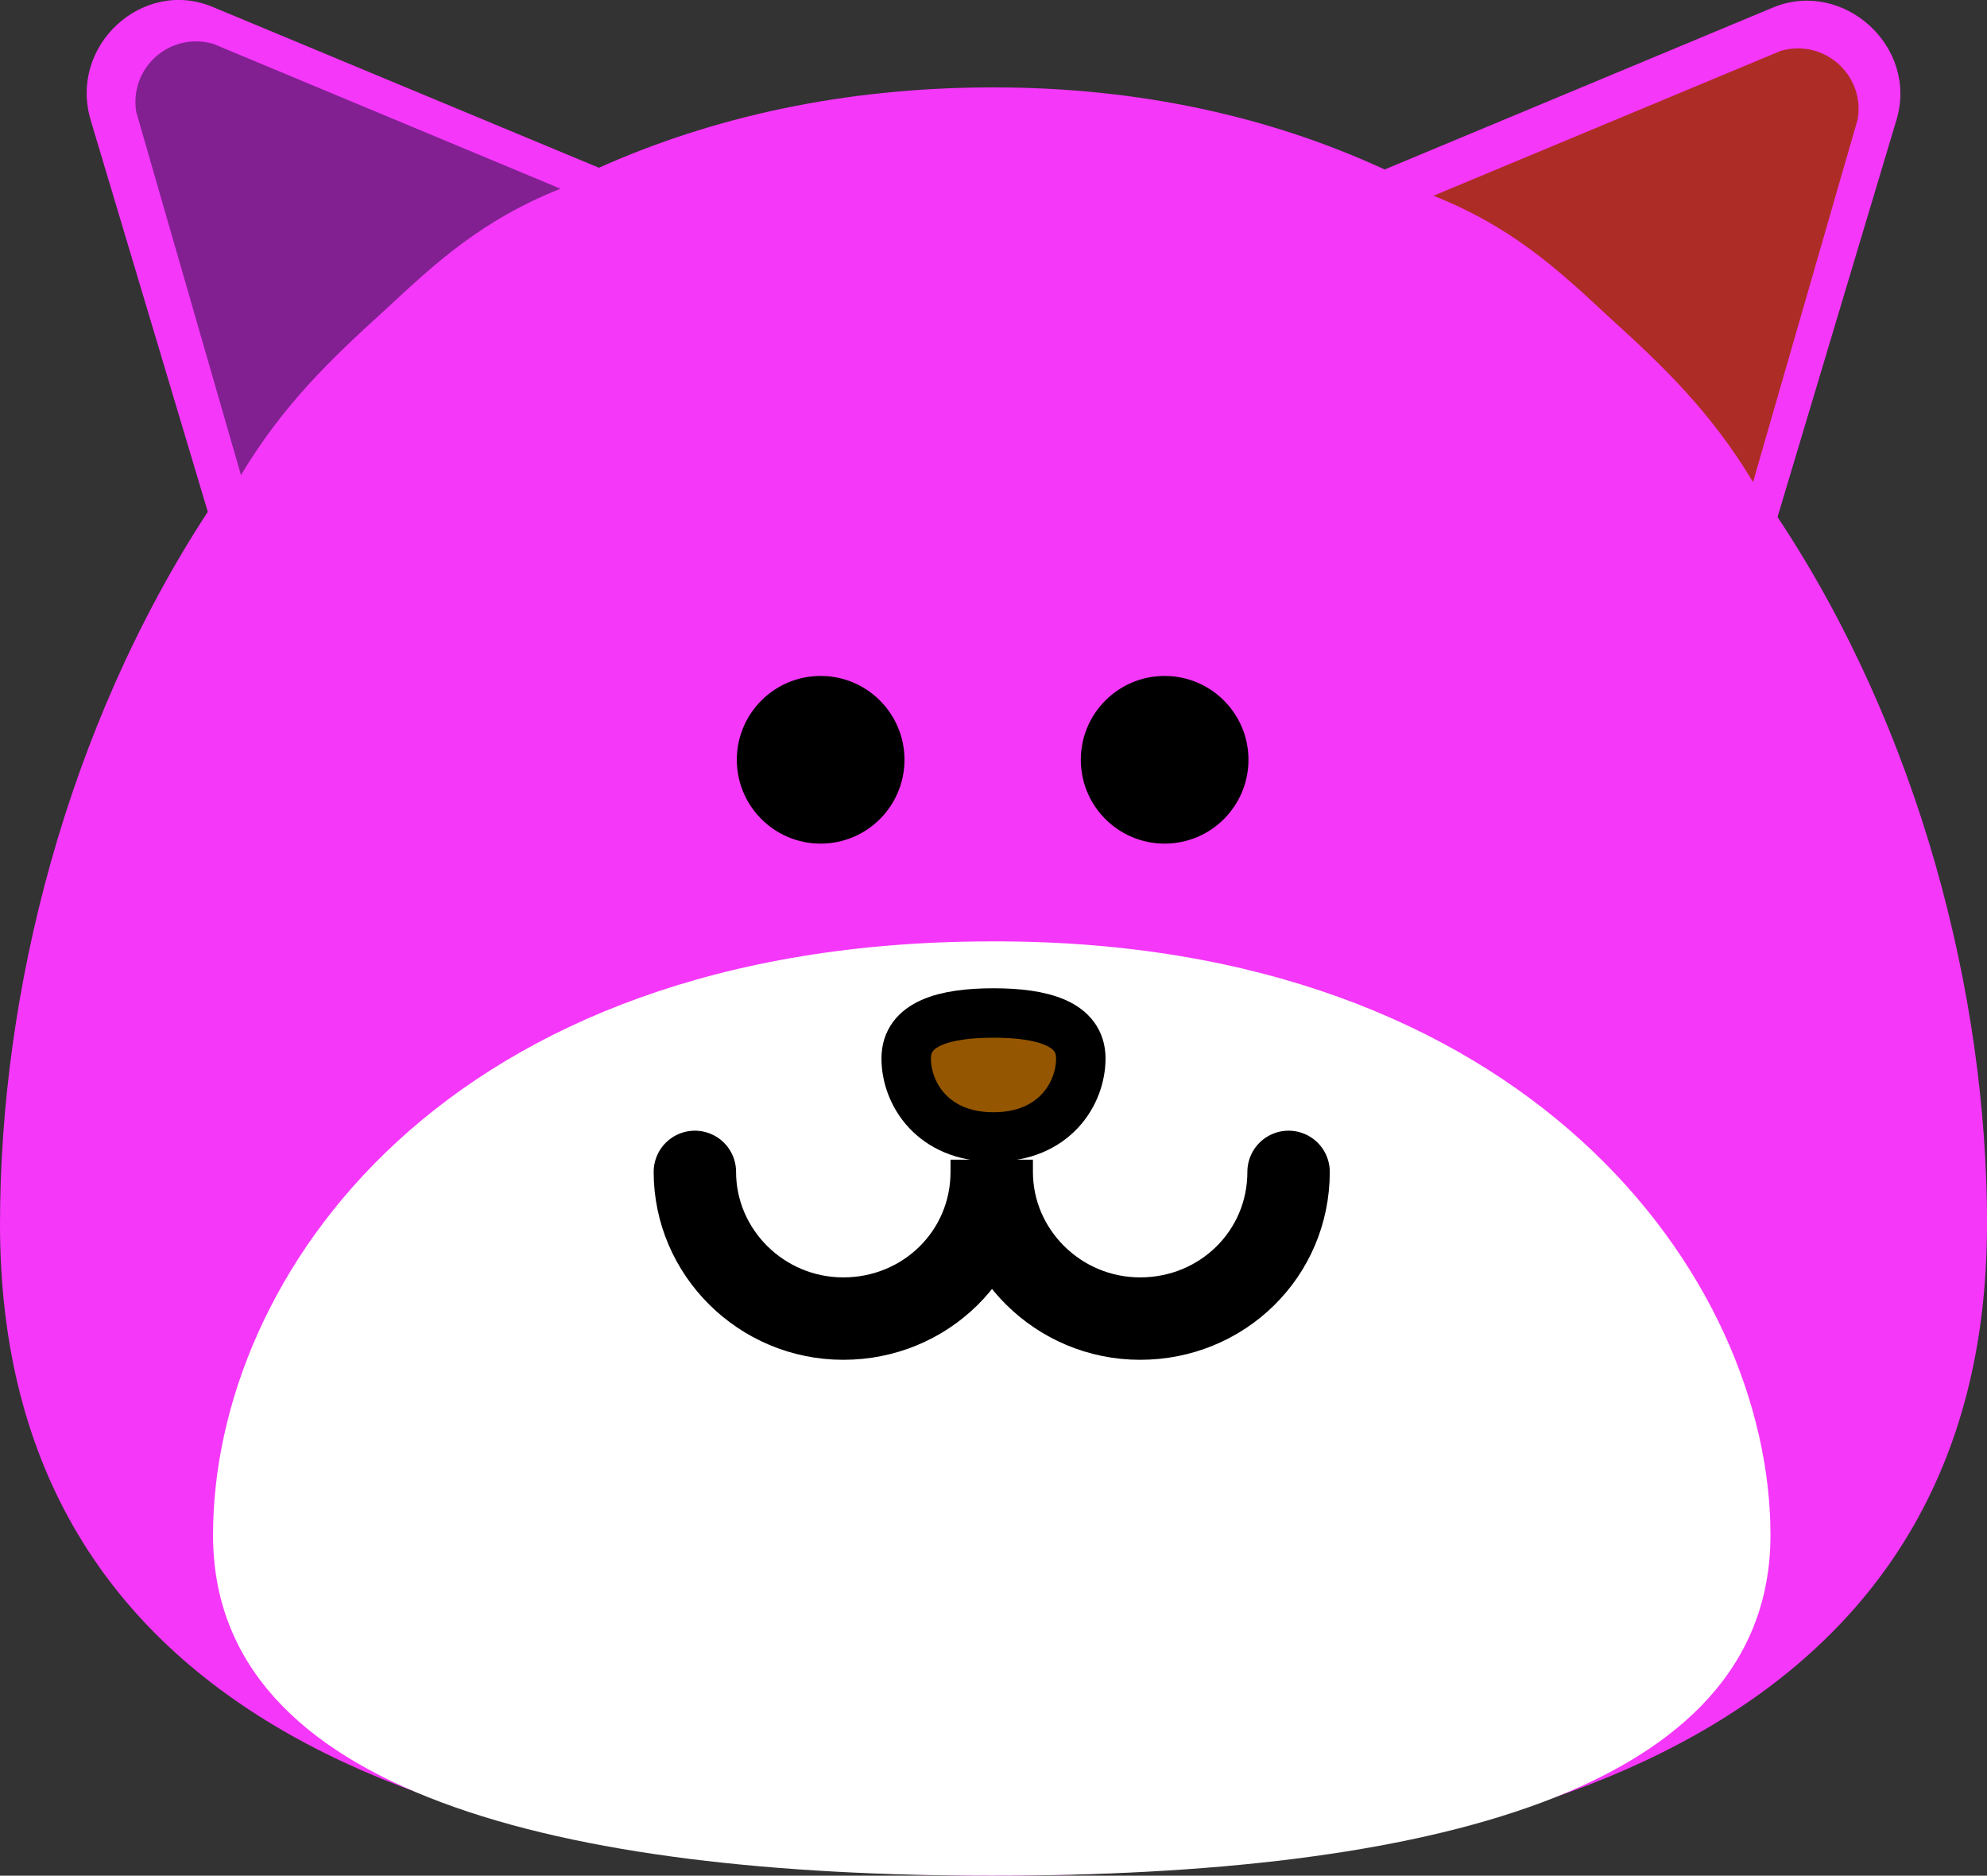 <?xml version="1.0" encoding="UTF-8" standalone="no"?>
<svg
   version="1.1"
   width="60.282"
   height="56.896"
   viewBox="0 0 60.282 56.896"
   id="svg10"
   xmlns="http://www.w3.org/2000/svg"
   xmlns:svg="http://www.w3.org/2000/svg">
  <rect x="0" y="0" width="60.282" height="56.896" fill="#333333" stroke="none"/>
  <defs
     id="defs10" />
  <g
     transform="translate(-209.859,-151.552)"
     id="g10">
    <g
       data-paper-data="{&quot;isPaintingLayer&quot;:true}"
       fill-rule="nonzero"
       stroke-linejoin="miter"
       stroke-miterlimit="10"
       stroke-dasharray="none"
       stroke-dashoffset="0"
       style="mix-blend-mode:normal"
       id="g9">
      <path
         d="m 270.141,188.689 c 0,14.938 -13.508,19.759 -30.141,19.759 -16.633,0 -30.141,-4.767 -30.141,-19.759 0,-7.045 2.013,-15.044 6.304,-21.613 l -3.549,-11.866 c -0.689,-2.278 1.589,-4.344 3.708,-3.443 l 11.707,4.873 c 3.443,-1.536 7.416,-2.437 11.972,-2.437 4.45,0 8.423,0.901 11.866,2.49 l 11.813,-4.926 c 2.119,-0.848 4.397,1.218 3.708,3.443 l -3.602,12.025 c 4.291,6.463 6.357,14.461 6.357,21.454 z"
         fill="#f537f9"
         stroke="none"
         stroke-width="1"
         stroke-linecap="butt"
         id="path1" />
      <path
         d="m 263.572,198.118 c 0,7.84 -10.594,10.33 -23.625,10.33 -13.031,0 -23.625,-2.49 -23.625,-10.33 0,-7.84 7.045,-18.01 23.625,-18.01 16.209,-0.053 23.625,10.171 23.625,18.01 z"
         fill="#ffffff"
         stroke="none"
         stroke-width="1"
         stroke-linecap="butt"
         id="path2" />
      <path
         d="m 237.351,183.657 c 0,-1.059 1.165,-1.377 2.649,-1.377 1.483,0 2.649,0.318 2.649,1.377 0,1.059 -0.795,2.384 -2.649,2.384 -1.854,0 -2.649,-1.324 -2.649,-2.384 z"
         fill="#945600"
         stroke="#000000"
         stroke-width="1.5"
         stroke-linecap="butt"
         id="path3" />
      <path
         d="m 248.952,187.1 c 0,2.49 -2.013,4.45 -4.503,4.45 -2.49,0 -4.503,-2.013 -4.503,-4.45 0,-0.106 0,-0.106 0,-0.106 0,-0.159 0,-0.265 0,-0.265 0,0 0,0.106 0,0.265 0,0 0,0 0,0.106 0,2.49 -2.013,4.45 -4.503,4.45 -2.49,0 -4.503,-2.013 -4.503,-4.45"
         fill="none"
         stroke="#000000"
         stroke-width="2.5"
         stroke-linecap="round"
         id="path4" />
      <path
         d="m 232.213,174.599 c 0,-1.404 1.138,-2.543 2.543,-2.543 1.404,0 2.543,1.138 2.543,2.543 0,1.404 -1.138,2.543 -2.543,2.543 -1.404,0 -2.543,-1.138 -2.543,-2.543 z"
         fill="#000000"
         stroke="none"
         stroke-width="1"
         stroke-linecap="butt"
         id="path5" />
      <path
         d="m 242.649,174.599 c 0,-1.404 1.138,-2.543 2.543,-2.543 1.404,0 2.543,1.138 2.543,2.543 0,1.404 -1.138,2.543 -2.543,2.543 -1.404,0 -2.543,-1.138 -2.543,-2.543 z"
         fill="#000000"
         stroke="none"
         stroke-width="1"
         stroke-linecap="butt"
         id="path6" />
      <path
         d="m 221.566,160.931 c -1.695,1.536 -3.125,2.913 -4.397,5.032 l -3.178,-11.018 c -0.212,-1.324 1.006,-2.437 2.331,-2.066 l 10.541,4.397 c -2.384,0.954 -3.761,2.225 -5.297,3.655 z"
         fill="#822092"
         stroke="none"
         stroke-width="1"
         stroke-linecap="butt"
         id="path7" />
      <path
         d="m 253.349,157.489 10.541,-4.397 c 1.324,-0.371 2.543,0.742 2.331,2.066 l -3.178,11.018 c -1.271,-2.119 -2.702,-3.496 -4.397,-5.032 -1.536,-1.43 -2.913,-2.702 -5.297,-3.655 z"
         fill="#ad2d26"
         stroke="none"
         stroke-width="1"
         stroke-linecap="butt"
         id="path8" />
    </g>
  </g>
</svg>
<!--rotationCenter:49.5008:49.74241999999995-->


